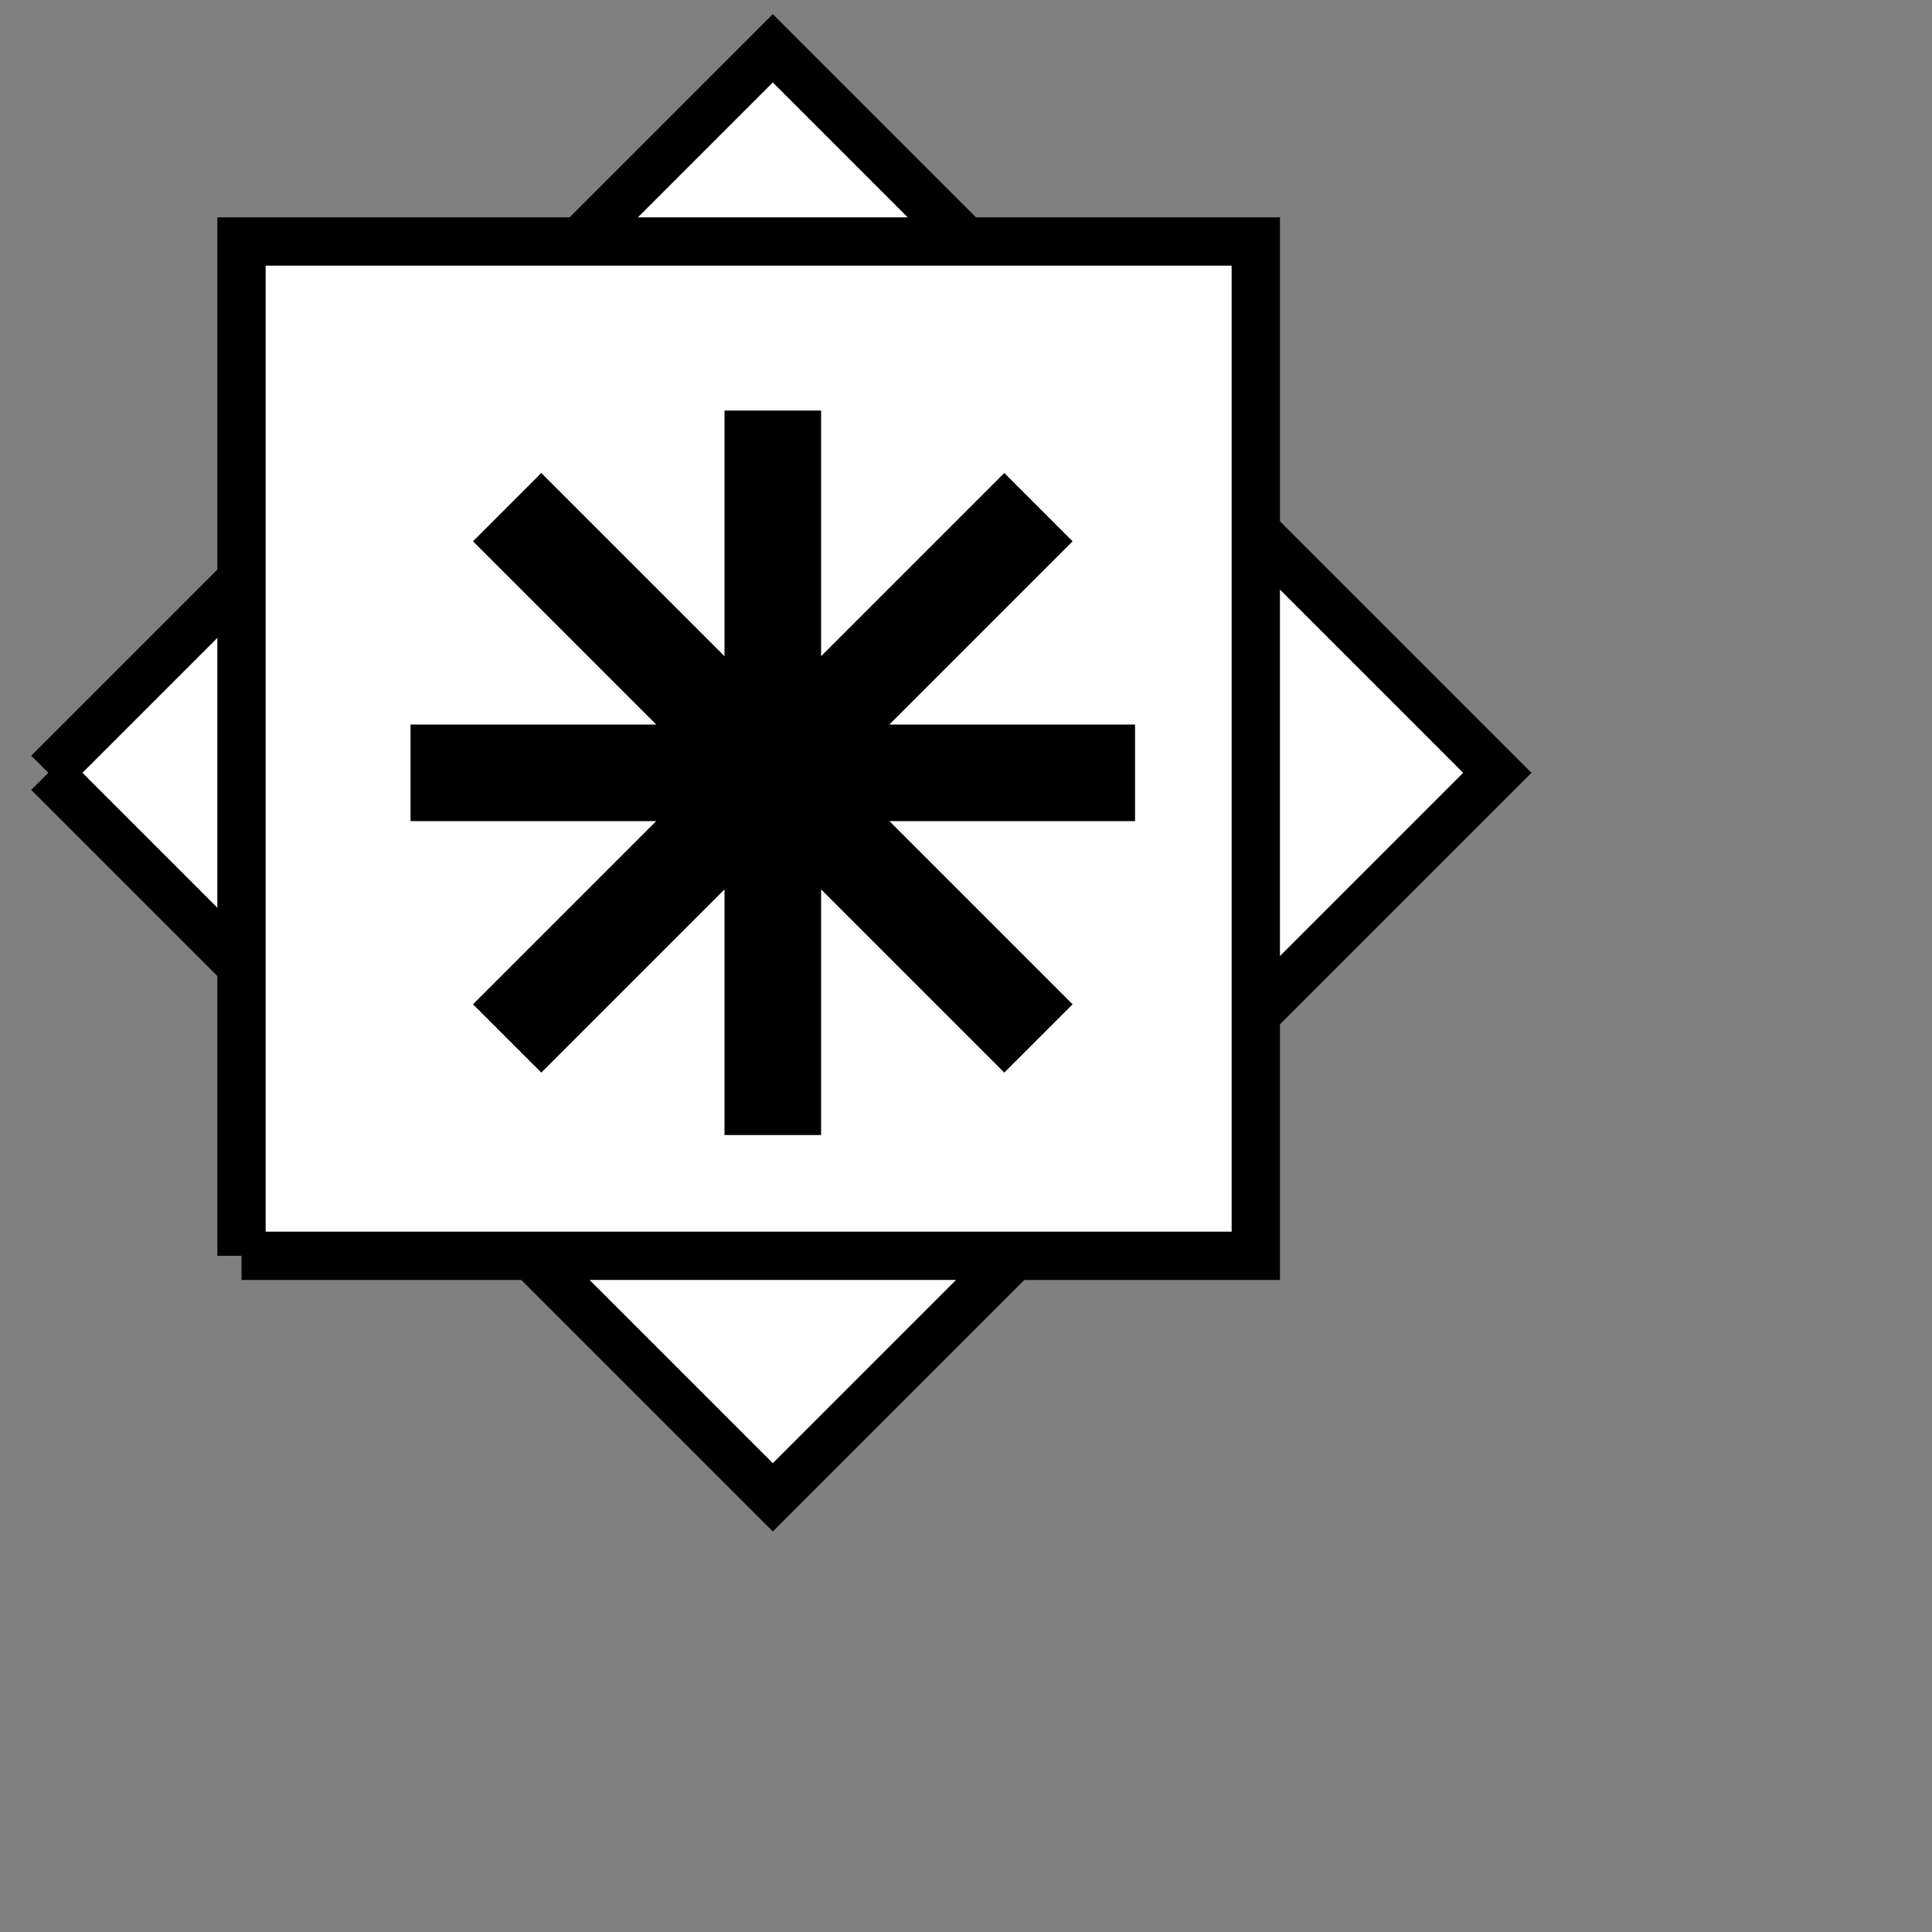 <?xml version="1.0" encoding="UTF-8" standalone="no"?>
<svg
   xmlns:oryx="http://www.b3mn.org/oryx"
   xmlns="http://www.w3.org/2000/svg"
   width="40"
   height="40"
   version="1.0"
   id="svg2260">
  <rect width="100%" height="100%" fill="#808080" stroke="none"/>
  <defs id="defs2262">
  </defs>
  <oryx:magnets>
    <oryx:magnet oryx:cx="16" oryx:cy="16" oryx:default="yes" />
  </oryx:magnets>
  <g id="g2896">
    <path id="frame"
       d="M 1,16 L 16,1 L 31,16 L 16,31 L 1,16"
       fill="#ffffff"
       stroke="#000000" 
       stroke-width="1" />
    <path id="path2250"
       d="M 5,26 L 5,5 L 26,5 L 26,26 L 5,26"
       fill="#ffffff"
       stroke="#000000" 
       stroke-width="1"/>
    <path fill="white" stroke-width="2" stroke="black" d="	M 8.5,16 L 23.5,16
    								M 16,8.5 L 16,23.5
    								M 10.5,10.5 L 21.5,21.5
    								M 10.5,21.5 L 21.5,10.5" />

  </g>
</svg>
